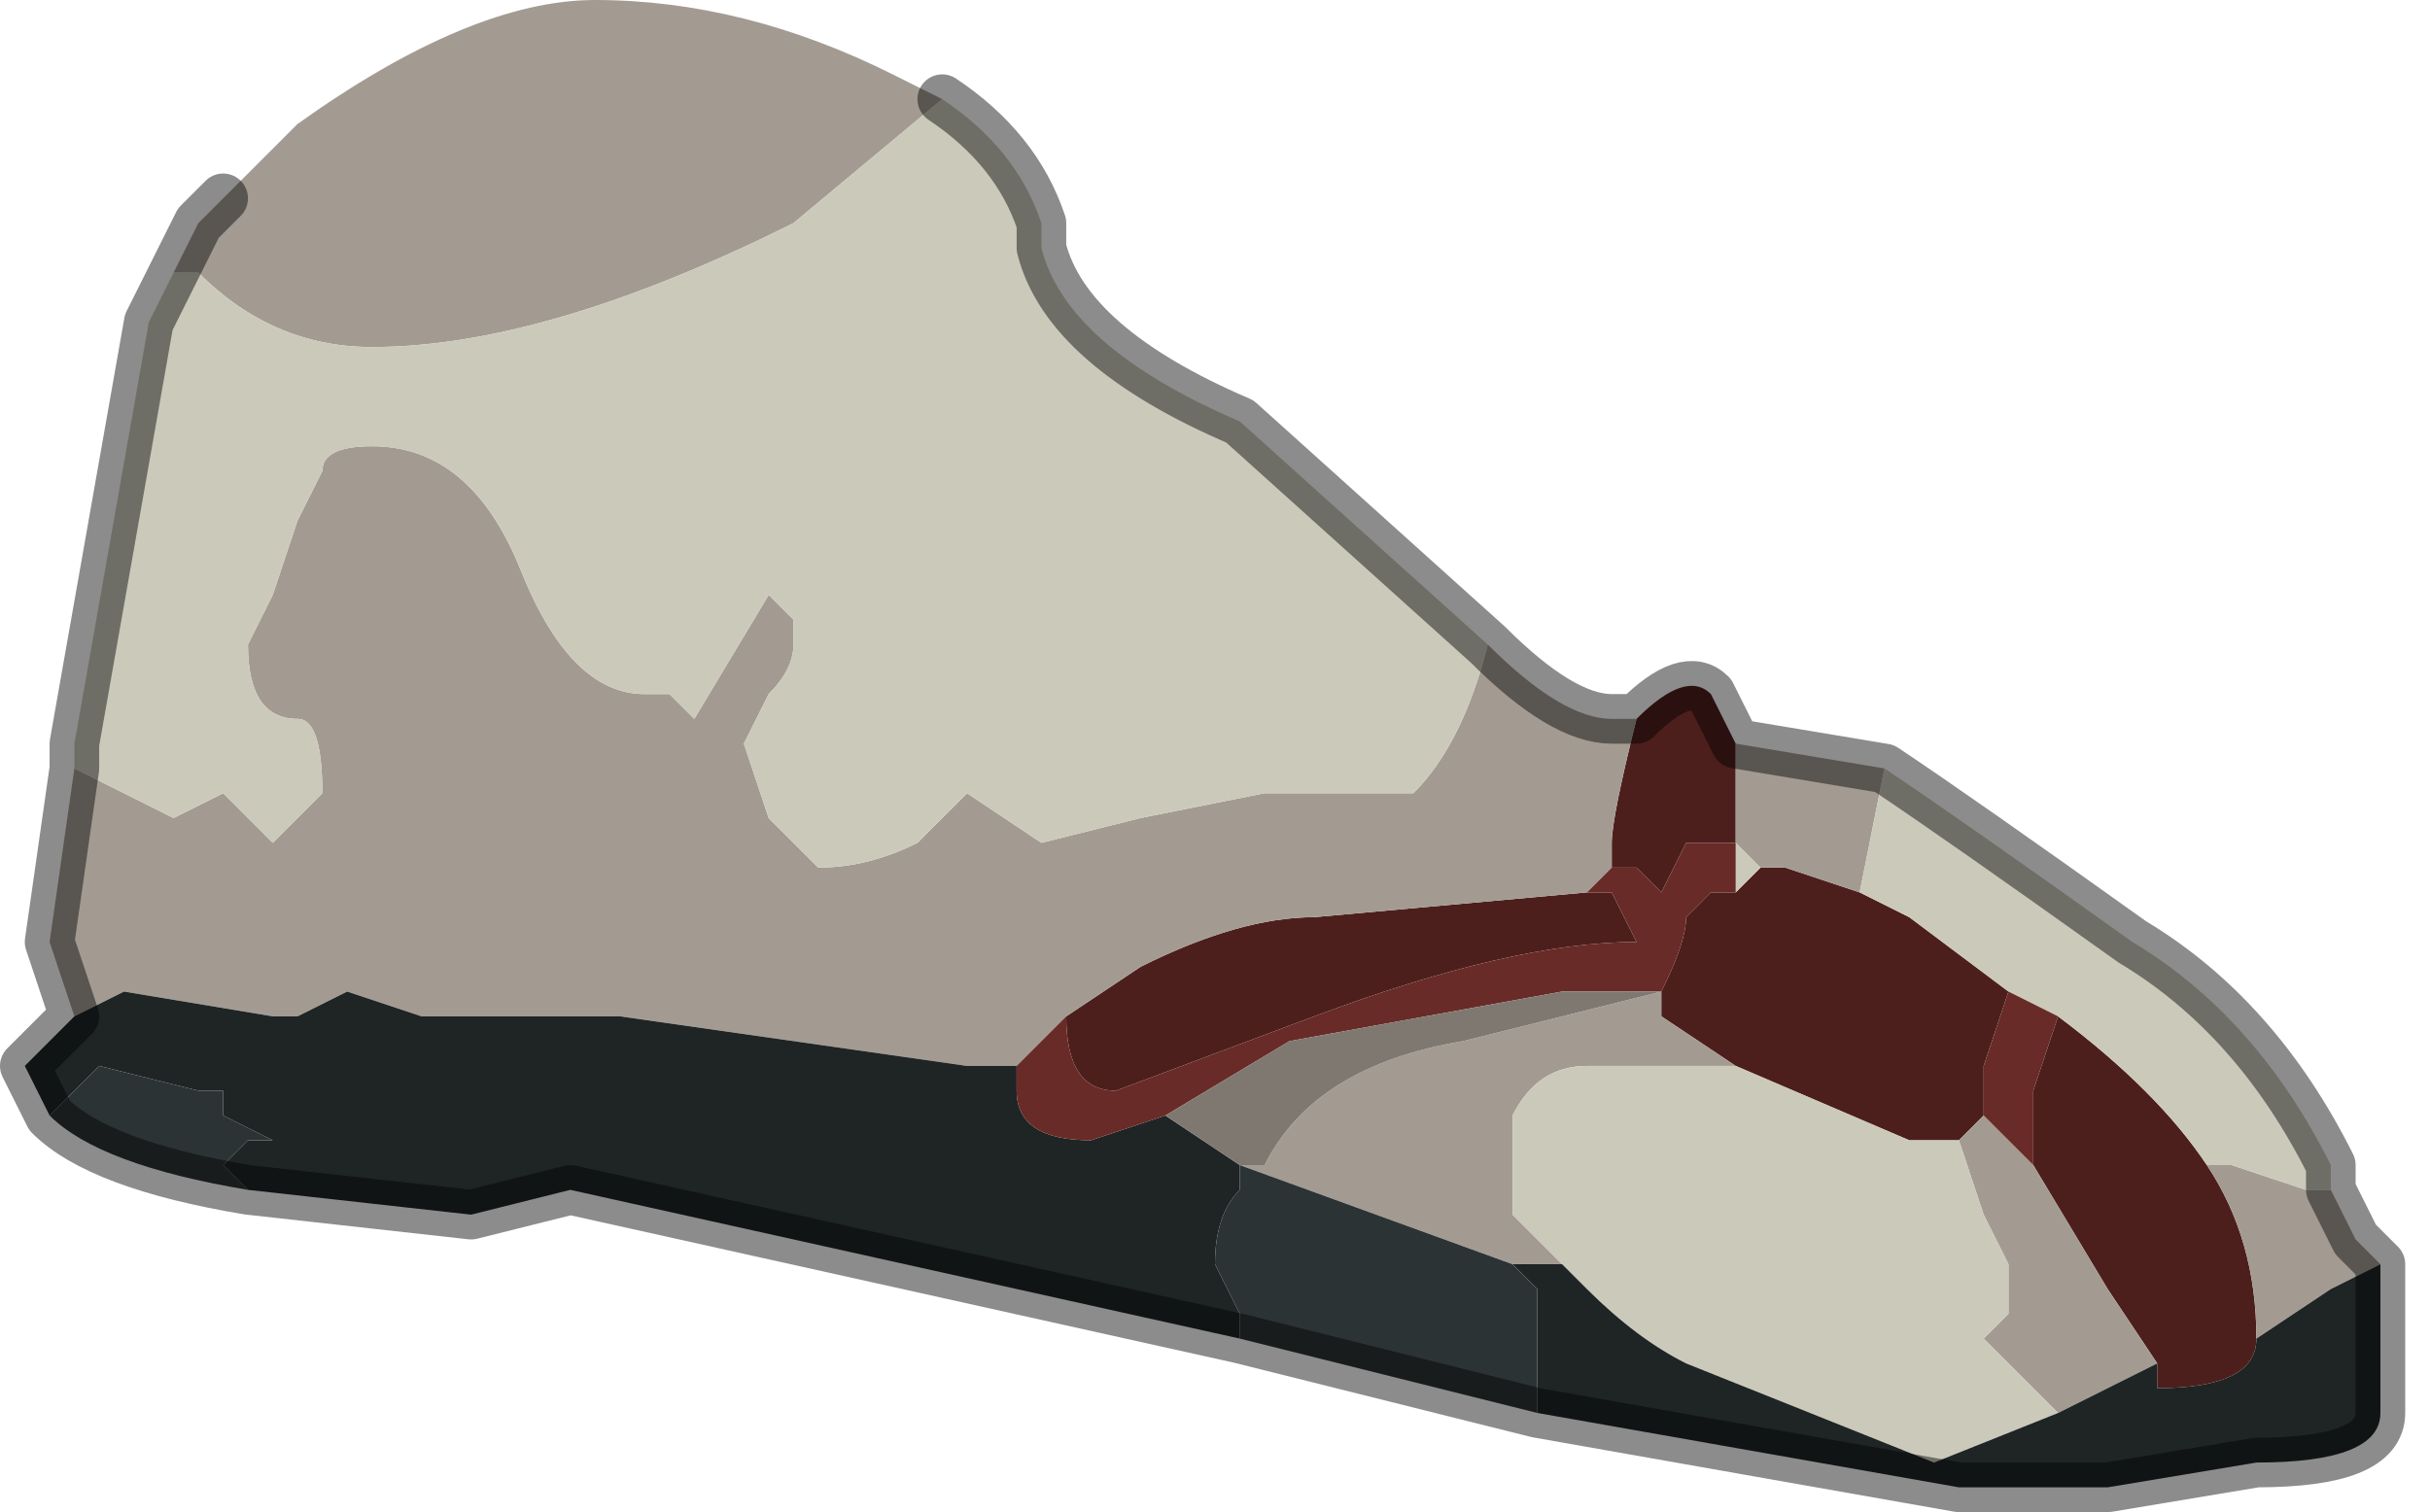 <?xml version="1.0" encoding="UTF-8" standalone="no"?>
<svg xmlns:xlink="http://www.w3.org/1999/xlink" height="3.05px" width="4.9px" xmlns="http://www.w3.org/2000/svg">
  <g transform="matrix(1.0, 0.0, 0.0, 1.0, 2.45, 1.5)">
    <path d="M0.85 -0.05 Q0.95 -0.15 1.0 -0.1 L1.05 0.0 1.05 0.2 1.0 0.2 0.95 0.2 0.9 0.3 0.85 0.25 0.8 0.25 0.8 0.2 Q0.8 0.15 0.85 -0.05 M-0.3 0.55 L-0.15 0.45 Q0.05 0.35 0.2 0.35 L0.75 0.3 0.8 0.3 0.85 0.4 Q0.6 0.4 0.2 0.55 L-0.2 0.7 Q-0.3 0.7 -0.3 0.55 M2.0 0.85 Q2.1 1.0 2.1 1.2 2.1 1.3 1.9 1.3 L1.9 1.25 1.8 1.1 1.65 0.85 1.65 0.7 1.7 0.55 Q1.9 0.7 2.0 0.85 M1.3 0.3 L1.4 0.35 1.6 0.5 1.55 0.65 1.55 0.75 1.5 0.8 1.4 0.8 1.05 0.65 0.9 0.55 0.9 0.5 Q0.95 0.4 0.95 0.35 L1.0 0.3 Q1.0 0.3 1.05 0.3 L1.1 0.25 1.15 0.25 1.3 0.3" fill="#4d1f1c" fill-rule="evenodd" stroke="none"/>
    <path d="M1.05 0.0 L1.35 0.05 1.3 0.3 1.15 0.25 1.1 0.25 1.05 0.2 1.05 0.0 M2.25 0.9 L2.3 1.0 2.35 1.05 2.25 1.1 2.1 1.2 Q2.1 1.0 2.0 0.85 L2.05 0.85 2.2 0.9 2.25 0.9 M-2.3 0.55 L-2.35 0.4 -2.3 0.05 -2.1 0.15 -2.0 0.1 -1.95 0.15 -1.9 0.2 -1.85 0.15 -1.8 0.1 Q-1.8 -0.05 -1.85 -0.05 -1.95 -0.05 -1.95 -0.2 L-1.9 -0.3 -1.85 -0.45 -1.8 -0.55 Q-1.8 -0.6 -1.7 -0.6 -1.5 -0.6 -1.4 -0.35 -1.3 -0.1 -1.15 -0.1 L-1.1 -0.1 -1.05 -0.05 -0.9 -0.3 -0.85 -0.25 -0.85 -0.2 Q-0.85 -0.15 -0.9 -0.1 L-0.95 0.0 -0.9 0.15 -0.8 0.25 Q-0.7 0.25 -0.6 0.2 L-0.5 0.1 -0.35 0.2 -0.15 0.15 0.1 0.1 0.4 0.1 Q0.5 0.0 0.55 -0.2 0.7 -0.05 0.8 -0.05 L0.85 -0.05 Q0.8 0.15 0.8 0.2 L0.8 0.25 0.75 0.3 0.2 0.35 Q0.05 0.35 -0.15 0.45 L-0.3 0.55 -0.4 0.65 -0.5 0.65 -1.2 0.55 -1.6 0.55 -1.75 0.5 -1.85 0.55 -1.9 0.55 -2.2 0.5 -2.3 0.55 M-2.1 -0.95 L-2.05 -1.05 -2.0 -1.1 -1.85 -1.25 Q-1.5 -1.5 -1.25 -1.5 -0.95 -1.5 -0.65 -1.35 L-0.55 -1.3 -0.85 -1.05 Q-1.35 -0.8 -1.7 -0.8 -1.9 -0.8 -2.05 -0.95 L-2.1 -0.95 M0.9 0.5 L0.9 0.55 1.05 0.65 0.75 0.65 Q0.65 0.65 0.6 0.75 L0.6 0.95 0.7 1.05 0.6 1.05 0.05 0.85 0.1 0.85 Q0.2 0.65 0.5 0.6 L0.9 0.5 M1.5 0.8 L1.55 0.75 1.65 0.85 1.8 1.1 1.9 1.25 1.7 1.35 1.6 1.25 1.55 1.2 1.6 1.15 1.6 1.05 1.55 0.95 1.5 0.8" fill="#a39b92" fill-rule="evenodd" stroke="none"/>
    <path d="M1.35 0.05 Q1.5 0.15 1.85 0.4 2.1 0.55 2.25 0.85 L2.25 0.9 2.2 0.9 2.05 0.85 2.0 0.85 Q1.9 0.7 1.7 0.55 L1.6 0.5 1.4 0.35 1.3 0.3 1.35 0.05 M-2.3 0.05 L-2.3 0.0 -2.15 -0.85 -2.1 -0.95 -2.05 -0.95 Q-1.9 -0.8 -1.7 -0.8 -1.35 -0.8 -0.85 -1.05 L-0.55 -1.3 -0.55 -1.3 Q-0.4 -1.2 -0.35 -1.05 L-0.35 -1.0 Q-0.3 -0.8 0.05 -0.65 L0.55 -0.2 Q0.5 0.0 0.4 0.1 L0.1 0.1 -0.15 0.15 -0.35 0.2 -0.5 0.1 -0.6 0.2 Q-0.7 0.25 -0.8 0.25 L-0.9 0.15 -0.95 0.0 -0.9 -0.1 Q-0.85 -0.15 -0.85 -0.2 L-0.85 -0.25 -0.9 -0.3 -1.05 -0.05 -1.1 -0.1 -1.15 -0.1 Q-1.3 -0.1 -1.4 -0.35 -1.5 -0.6 -1.7 -0.6 -1.8 -0.6 -1.8 -0.55 L-1.85 -0.45 -1.9 -0.3 -1.95 -0.2 Q-1.95 -0.05 -1.85 -0.05 -1.8 -0.05 -1.8 0.1 L-1.85 0.15 -1.9 0.2 -1.95 0.15 -2.0 0.1 -2.1 0.15 -2.3 0.05 M1.1 0.25 L1.05 0.3 1.05 0.2 1.1 0.25 M1.05 0.65 L1.4 0.8 1.5 0.8 1.55 0.95 1.6 1.05 1.6 1.15 1.55 1.2 1.6 1.25 1.7 1.35 1.45 1.45 0.95 1.25 Q0.85 1.2 0.75 1.1 L0.7 1.05 0.6 0.95 0.6 0.75 Q0.65 0.65 0.75 0.65 L1.05 0.65" fill="#cbc9ba" fill-rule="evenodd" stroke="none"/>
    <path d="M2.35 1.05 L2.35 1.35 Q2.35 1.45 2.1 1.45 L1.8 1.5 1.5 1.5 0.65 1.35 0.65 1.1 0.6 1.05 0.7 1.05 0.75 1.1 Q0.85 1.2 0.95 1.25 L1.45 1.45 1.7 1.35 1.9 1.25 1.9 1.3 Q2.1 1.3 2.1 1.2 L2.25 1.1 2.35 1.05 M0.05 1.2 L-1.3 0.9 -1.5 0.95 -1.95 0.9 -2.0 0.85 -1.95 0.8 -1.9 0.8 -2.0 0.75 -2.0 0.7 -1.95 0.7 -1.95 0.7 -2.05 0.7 -2.25 0.65 -2.35 0.75 -2.4 0.65 -2.3 0.55 -2.3 0.55 -2.2 0.5 -1.9 0.55 -1.85 0.55 -1.75 0.5 -1.6 0.55 -1.2 0.55 -0.5 0.65 -0.4 0.65 -0.4 0.7 Q-0.4 0.8 -0.25 0.8 L-0.1 0.75 0.05 0.85 0.05 0.9 Q0.0 0.95 0.0 1.05 L0.05 1.15 0.05 1.2 M-1.9 0.7 L-1.95 0.7 -1.95 0.7 -1.9 0.7" fill="#1f2425" fill-rule="evenodd" stroke="none"/>
    <path d="M0.8 0.25 L0.85 0.25 0.9 0.3 0.95 0.2 1.0 0.2 1.05 0.2 1.05 0.3 Q1.0 0.3 1.0 0.3 L0.95 0.35 Q0.95 0.4 0.9 0.5 L0.7 0.5 0.15 0.6 -0.1 0.75 -0.25 0.8 Q-0.4 0.8 -0.4 0.7 L-0.4 0.65 -0.3 0.55 Q-0.3 0.7 -0.2 0.7 L0.2 0.55 Q0.6 0.4 0.85 0.4 L0.8 0.3 0.75 0.3 0.8 0.25 M1.55 0.75 L1.55 0.65 1.6 0.5 1.7 0.55 1.65 0.7 1.65 0.85 1.55 0.75" fill="#692b27" fill-rule="evenodd" stroke="none"/>
    <path d="M-0.1 0.75 L0.15 0.6 0.7 0.5 0.9 0.5 0.5 0.6 Q0.2 0.65 0.1 0.85 L0.05 0.85 -0.1 0.75" fill="#7e7871" fill-rule="evenodd" stroke="none"/>
    <path d="M0.65 1.35 L0.05 1.2 0.05 1.15 0.0 1.05 Q0.0 0.95 0.05 0.9 L0.05 0.85 0.6 1.05 0.65 1.1 0.65 1.35 M-1.95 0.9 Q-2.25 0.85 -2.35 0.75 L-2.25 0.65 -2.05 0.7 -1.95 0.7 -1.95 0.7 -2.0 0.7 -2.0 0.75 -1.9 0.8 -1.95 0.8 -2.0 0.85 -1.95 0.9 M-1.9 0.7 L-1.95 0.7 -1.95 0.7 -1.9 0.7" fill="#2c3335" fill-rule="evenodd" stroke="none"/>
    <path d="M0.85 -0.05 Q0.95 -0.15 1.0 -0.1 L1.05 0.0 1.35 0.05 Q1.5 0.15 1.85 0.4 2.1 0.55 2.25 0.85 L2.25 0.9 2.3 1.0 2.35 1.05 2.35 1.35 Q2.35 1.45 2.1 1.45 L1.8 1.5 1.5 1.5 0.65 1.35 0.05 1.2 -1.3 0.9 -1.5 0.95 -1.95 0.9 Q-2.25 0.85 -2.35 0.75 L-2.4 0.65 -2.3 0.55 -2.3 0.55 -2.35 0.4 -2.3 0.05 -2.3 0.0 -2.15 -0.85 -2.1 -0.95 -2.05 -1.05 -2.0 -1.1 M-0.55 -1.3 Q-0.4 -1.2 -0.35 -1.05 L-0.35 -1.0 Q-0.3 -0.8 0.05 -0.65 L0.55 -0.2 Q0.7 -0.05 0.8 -0.05 L0.85 -0.05" fill="none" stroke="#000000" stroke-linecap="round" stroke-linejoin="round" stroke-opacity="0.451" stroke-width="0.1"/>
  </g>
</svg>
